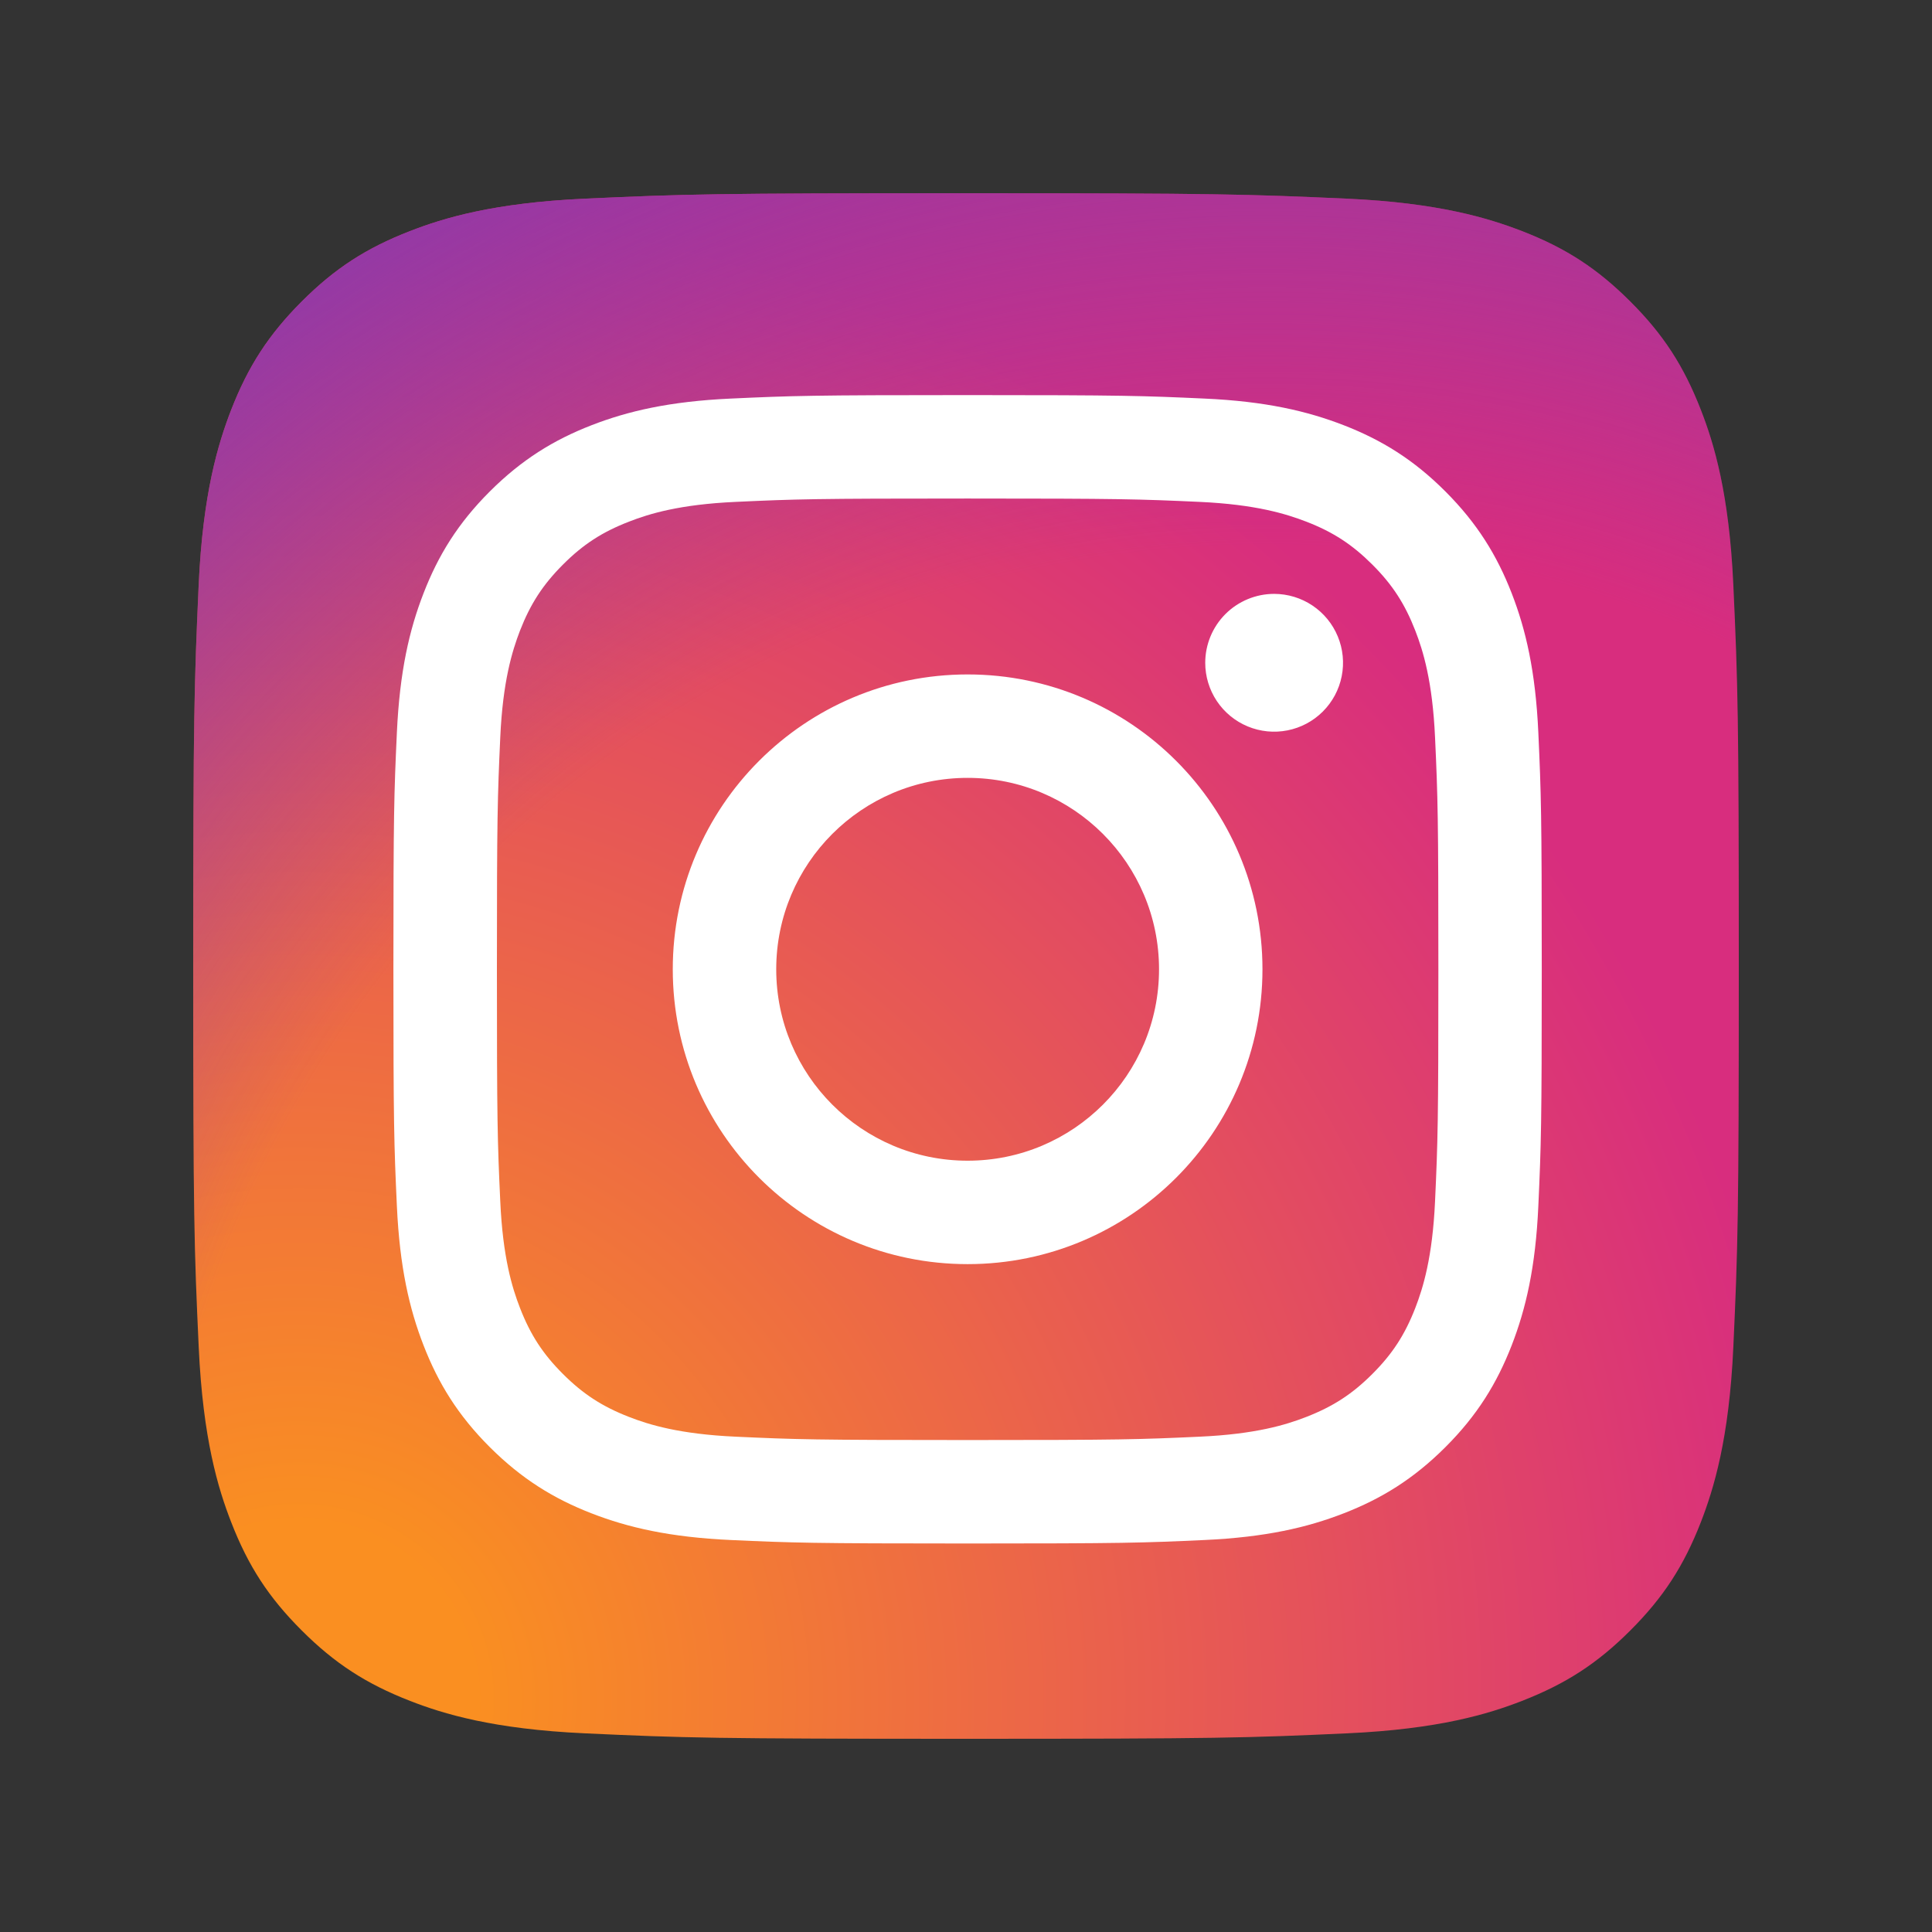 <svg width="80" height="80" viewBox="0 0 80 80" fill="none" xmlns="http://www.w3.org/2000/svg">
<rect x="0" y="0" width="80" height="80" fill="#333333" stroke="none"/>
<path d="M24.229 71.774C20.423 71.601 18.355 70.967 16.98 70.431C15.158 69.721 13.858 68.877 12.491 67.511C11.123 66.145 10.277 64.846 9.571 63.024C9.035 61.649 8.401 59.581 8.228 55.775C8.038 51.661 8 50.426 8 40.003C8 29.579 8.042 28.347 8.226 24.229C8.399 20.423 9.037 18.359 9.569 16.98C10.279 15.158 11.125 13.858 12.489 12.489C13.855 11.123 15.154 10.275 16.978 9.569C18.353 9.033 20.421 8.399 24.227 8.226C28.343 8.038 29.579 8 39.999 8C50.423 8 51.655 8.042 55.773 8.226C59.579 8.399 61.643 9.037 63.022 9.569C64.844 10.275 66.143 11.123 67.511 12.489C68.879 13.855 69.721 15.156 70.431 16.978C70.967 18.353 71.601 20.421 71.774 24.227C71.962 28.345 72 29.577 72 40.001C72 50.421 71.962 51.657 71.774 55.775C71.601 59.581 70.963 61.649 70.431 63.024C69.721 64.846 68.877 66.145 67.511 67.511C66.145 68.877 64.844 69.721 63.022 70.431C61.647 70.967 59.579 71.601 55.773 71.774C51.659 71.962 50.423 72 39.999 72C29.579 72 28.343 71.964 24.229 71.774Z" fill="url(#paint0_radial_9912_1412)"/>
<path d="M24.229 71.774C20.423 71.601 18.355 70.967 16.98 70.431C15.158 69.721 13.858 68.877 12.491 67.511C11.123 66.145 10.277 64.846 9.571 63.024C9.035 61.649 8.401 59.581 8.228 55.775C8.038 51.661 8 50.426 8 40.003C8 29.579 8.042 28.347 8.226 24.229C8.399 20.423 9.037 18.359 9.569 16.98C10.279 15.158 11.125 13.858 12.489 12.489C13.855 11.123 15.154 10.275 16.978 9.569C18.353 9.033 20.421 8.399 24.227 8.226C28.343 8.038 29.579 8 39.999 8C50.423 8 51.655 8.042 55.773 8.226C59.579 8.399 61.643 9.037 63.022 9.569C64.844 10.275 66.143 11.123 67.511 12.489C68.879 13.855 69.721 15.156 70.431 16.978C70.967 18.353 71.601 20.421 71.774 24.227C71.962 28.345 72 29.577 72 40.001C72 50.421 71.962 51.657 71.774 55.775C71.601 59.581 70.963 61.649 70.431 63.024C69.721 64.846 68.877 66.145 67.511 67.511C66.145 68.877 64.844 69.721 63.022 70.431C61.647 70.967 59.579 71.601 55.773 71.774C51.659 71.962 50.423 72 39.999 72C29.579 72 28.343 71.964 24.229 71.774Z" fill="url(#paint1_radial_9912_1412)"/>
<path d="M32.142 40.136C32.142 35.759 35.69 32.21 40.067 32.21C44.444 32.21 47.993 35.759 47.993 40.136C47.993 44.513 44.444 48.062 40.067 48.062C35.69 48.062 32.142 44.513 32.142 40.136ZM27.858 40.136C27.858 46.879 33.324 52.345 40.067 52.345C46.81 52.345 52.276 46.879 52.276 40.136C52.276 33.393 46.81 27.927 40.067 27.927C33.324 27.927 27.858 33.393 27.858 40.136H27.858ZM49.906 27.444C49.906 28.008 50.073 28.559 50.386 29.029C50.699 29.498 51.145 29.864 51.666 30.08C52.187 30.296 52.761 30.353 53.315 30.243C53.868 30.133 54.377 29.862 54.776 29.463C55.175 29.064 55.447 28.556 55.557 28.002C55.667 27.449 55.611 26.875 55.395 26.354C55.18 25.832 54.814 25.387 54.345 25.073C53.876 24.759 53.325 24.592 52.76 24.591H52.759C52.003 24.592 51.277 24.892 50.742 25.427C50.207 25.962 49.907 26.687 49.906 27.444ZM30.461 59.49C28.143 59.384 26.883 58.998 26.046 58.672C24.936 58.24 24.144 57.725 23.311 56.894C22.478 56.062 21.963 55.271 21.532 54.16C21.206 53.324 20.82 52.063 20.715 49.745C20.599 47.239 20.576 46.486 20.576 40.137C20.576 33.787 20.601 33.037 20.715 30.528C20.82 28.21 21.209 26.952 21.532 26.113C21.965 25.003 22.479 24.211 23.311 23.378C24.142 22.545 24.934 22.03 26.046 21.6C26.883 21.273 28.143 20.887 30.461 20.782C32.967 20.666 33.72 20.643 40.067 20.643C46.413 20.643 47.167 20.668 49.675 20.782C51.993 20.888 53.251 21.277 54.09 21.6C55.2 22.03 55.993 22.547 56.825 23.378C57.658 24.21 58.172 25.003 58.604 26.113C58.93 26.95 59.316 28.211 59.422 30.529C59.537 33.037 59.56 33.788 59.56 40.137C59.56 46.486 59.537 47.237 59.422 49.746C59.316 52.064 58.928 53.324 58.604 54.161C58.172 55.271 57.657 56.063 56.825 56.894C55.994 57.725 55.2 58.24 54.09 58.672C53.254 58.999 51.993 59.385 49.675 59.49C47.169 59.605 46.416 59.629 40.067 59.629C33.717 59.629 32.967 59.605 30.461 59.49V59.49ZM30.264 16.504C27.733 16.619 26.003 17.021 24.493 17.608C22.93 18.215 21.605 19.03 20.281 20.351C18.958 21.672 18.146 22.997 17.539 24.563C16.951 26.074 16.55 27.803 16.434 30.334C16.317 32.869 16.29 33.679 16.29 40.136C16.29 46.593 16.317 47.404 16.434 49.939C16.55 52.47 16.951 54.199 17.539 55.71C18.146 57.273 18.958 58.601 20.281 59.922C21.604 61.242 22.928 62.056 24.493 62.664C26.006 63.252 27.733 63.653 30.264 63.769C32.801 63.884 33.61 63.913 40.067 63.913C46.523 63.913 47.334 63.886 49.869 63.769C52.401 63.653 54.129 63.252 55.64 62.664C57.204 62.056 58.529 61.243 59.852 59.922C61.175 58.601 61.986 57.273 62.595 55.71C63.182 54.199 63.586 52.47 63.699 49.939C63.814 47.402 63.841 46.593 63.841 40.136C63.841 33.679 63.814 32.869 63.699 30.334C63.584 27.803 63.182 26.073 62.595 24.563C61.986 22.999 61.173 21.674 59.852 20.351C58.531 19.028 57.204 18.215 55.642 17.608C54.129 17.021 52.4 16.617 49.871 16.504C47.336 16.388 46.525 16.36 40.069 16.36C33.614 16.36 32.802 16.387 30.265 16.504" fill="white"/>
<defs>
<radialGradient id="paint0_radial_9912_1412" cx="0" cy="0" r="1" gradientUnits="userSpaceOnUse" gradientTransform="translate(12.142 70.598) scale(81.256)">
<stop offset="0.09" stop-color="#FA8F21"/>
<stop offset="0.78" stop-color="#D82D7E"/>
</radialGradient>
<radialGradient id="paint1_radial_9912_1412" cx="0" cy="0" r="1" gradientUnits="userSpaceOnUse" gradientTransform="translate(52.331 68.543) scale(71.506)">
<stop offset="0.64" stop-color="#8C3AAA" stop-opacity="0"/>
<stop offset="1" stop-color="#8C3AAA"/>
</radialGradient>
</defs>
</svg>
